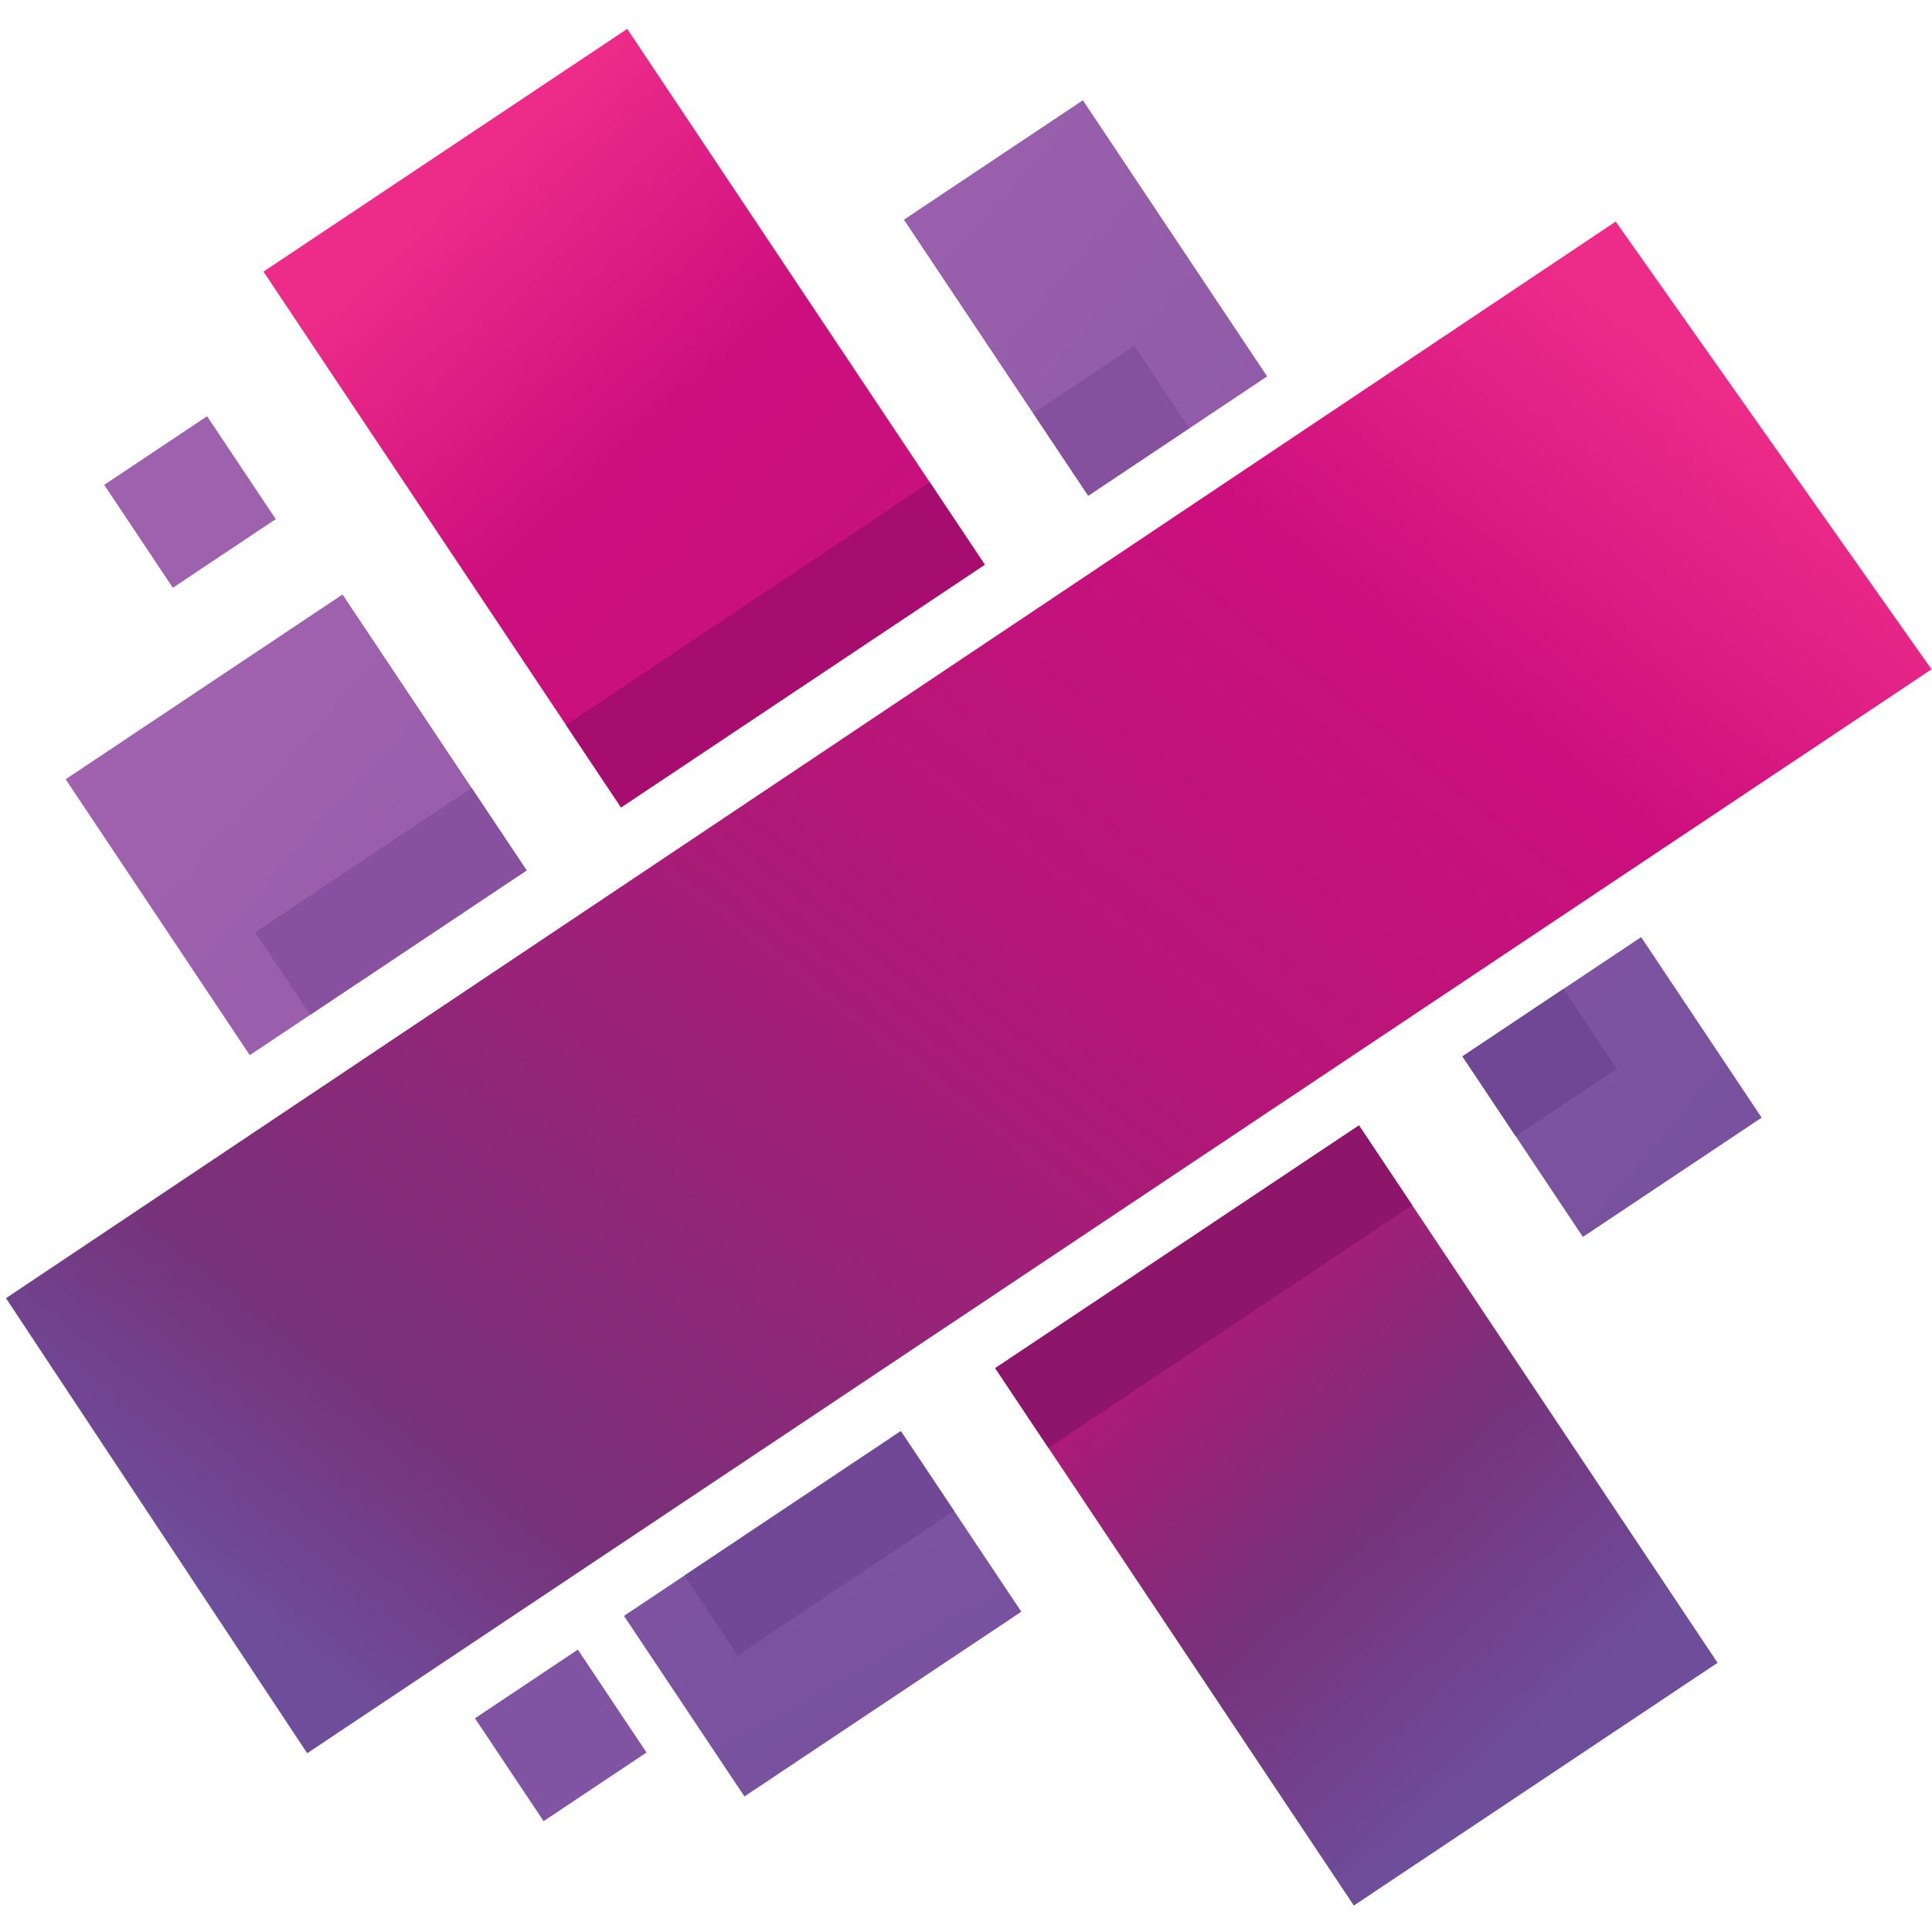 <svg viewBox="0 0 256 249" version="1.1" xmlns="http://www.w3.org/2000/svg" xmlns:xlink="http://www.w3.org/1999/xlink" preserveAspectRatio="xMidYMid" height="1em" width="1em">
  <defs>
    <linearGradient x1="-388.148%" y1="-113.678%" x2="237.684%" y2="370.655%" id="a">
      <stop stop-color="#C06FBB" offset="0%"/>
      <stop stop-color="#6E4D9B" offset="100%"/>
    </linearGradient>
    <linearGradient x1="72.945%" y1="79.515%" x2="-97.052%" y2="-119.502%" id="b">
      <stop stop-color="#6E4D9B" offset="0%"/>
      <stop stop-color="#77327A" offset="14%"/>
      <stop stop-color="#B31777" offset="29%"/>
      <stop stop-color="#CD0F7E" offset="84%"/>
      <stop stop-color="#ED2C89" offset="100%"/>
    </linearGradient>
    <linearGradient x1="-232.212%" y1="-693.6%" x2="250.776%" y2="101.71%" id="c">
      <stop stop-color="#C06FBB" offset="0%"/>
      <stop stop-color="#6E4D9B" offset="100%"/>
    </linearGradient>
    <linearGradient x1="-821.186%" y1="-466.93%" x2="101.985%" y2="287.264%" id="d">
      <stop stop-color="#C06FBB" offset="0%"/>
      <stop stop-color="#6E4D9B" offset="100%"/>
    </linearGradient>
    <linearGradient x1="-140.095%" y1="-230.926%" x2="418.499%" y2="261.977%" id="e">
      <stop stop-color="#C06FBB" offset="0%"/>
      <stop stop-color="#6E4D9B" offset="100%"/>
    </linearGradient>
    <linearGradient x1="191.084%" y1="225.067%" x2="20.358%" y2="24.595%" id="f">
      <stop stop-color="#6E4D9B" offset="0%"/>
      <stop stop-color="#77327A" offset="14%"/>
      <stop stop-color="#B31777" offset="29%"/>
      <stop stop-color="#CD0F7E" offset="84%"/>
      <stop stop-color="#ED2C89" offset="100%"/>
    </linearGradient>
    <linearGradient x1="-388.094%" y1="-138.728%" x2="237.675%" y2="445.405%" id="g">
      <stop stop-color="#C06FBB" offset="0%"/>
      <stop stop-color="#6E4D9B" offset="100%"/>
    </linearGradient>
    <linearGradient x1="11.503%" y1="89.653%" x2="89.819%" y2="11.577%" id="h">
      <stop stop-color="#6E4D9B" offset="0%"/>
      <stop stop-color="#77327A" offset="14%"/>
      <stop stop-color="#B31777" offset="53%"/>
      <stop stop-color="#CD0F7E" offset="79%"/>
      <stop stop-color="#ED2C89" offset="100%"/>
    </linearGradient>
  </defs>
  <g>
    <path d="M167.876,46.369 L144.196,62.173 L119.801,25.615 L143.481,9.81 L167.876,46.369 L167.876,46.369 L167.876,46.369 Z" fill="url(#a)"/>
    <path d="M187.129,156.199 L227.589,216.83 L179.391,248.995 L138.93,188.363 L131.872,177.787 L180.071,145.622 L187.129,156.199 L187.129,156.199 L187.129,156.199 Z" fill="url(#b)"/>
    <path d="M126.422,196.71 L135.33,210.059 L98.644,234.541 L82.677,210.615 L90.692,205.267 L119.364,186.133 L126.422,196.71 L126.422,196.71 L126.422,196.71 Z" fill="url(#c)"/>
    <path d="M207.172,127.537 L217.462,120.67 L233.428,144.596 L209.745,160.401 L200.837,147.052 L214.23,138.114 L207.172,127.537 L207.172,127.537 L207.172,127.537 L207.172,127.537 Z M200.837,147.052 L193.779,136.475 L207.172,127.537 L214.23,138.114 L200.837,147.052 L200.837,147.052 L200.837,147.052 L200.837,147.052 Z" fill="url(#d)"/>
    <path d="M41.109,130.967 L33.095,136.315 L8.698,99.756 L45.385,75.274 L62.486,100.901 L33.814,120.035 L62.486,100.901 L69.782,111.834 L41.109,130.967 L41.109,130.967 L41.109,130.967 Z" fill="url(#e)"/>
    <path d="M130.489,71.322 L82.289,103.487 L74.994,92.554 L34.912,32.491 L83.111,0.326 L123.193,60.389 L130.489,71.322 Z" fill="url(#f)"/>
    <path d="M157.59,53.238 L144.197,62.175 L136.9,51.242 L119.8,25.616 L143.483,9.811 L167.88,46.37 L157.59,53.238 L157.59,53.238 L157.59,53.238 Z" fill="url(#g)"/>
    <path d="M97.75,215.844 L90.692,205.267 L119.364,186.133 L126.422,196.71 L97.75,215.844 L97.75,215.844 L97.75,215.844 Z" fill="#714896"/>
    <path d="M200.837,147.052 L193.779,136.475 L207.172,127.537 L214.23,138.114 L200.837,147.052 L200.837,147.052 L200.837,147.052 Z" fill="#6F4795"/>
    <path d="M41.109,130.967 L33.814,120.035 L62.485,100.901 L69.782,111.834 L41.109,130.967 L41.109,130.967 L41.109,130.967 Z" fill="#88519F"/>
    <path d="M144.197,62.175 L136.9,51.242 L150.295,42.304 L157.59,53.238 L144.197,62.175 L144.197,62.175 L144.197,62.175 Z" fill="#85509E"/>
    <path d="M187.129,156.199 L138.93,188.363 L131.872,177.787 L180.071,145.622 L187.129,156.199 L187.129,156.199 L187.129,156.199 Z" fill="#8D166A"/>
    <path d="M123.193,60.389 L130.489,71.322 L82.289,103.487 L74.994,92.554 L123.193,60.389 L123.193,60.389 L123.193,60.389 Z" fill="#A70D6F"/>
    <path d="M27.439,51.653 L36.536,65.286 L22.903,74.383 L13.806,60.75 L27.439,51.653 L27.439,51.653 Z" fill="#9E61AD"/>
    <path d="M76.568,215.084 L85.665,228.717 L72.033,237.814 L62.935,224.182 L76.568,215.084 L76.568,215.084 Z" fill="#8053A3"/>
    <path d="M40.704,228.814 L0.792,168.518 L214.089,25.856 L255.941,85.189 L40.704,228.814 L40.704,228.814 L40.704,228.814 L40.704,228.814 Z" fill="url(#h)"/>
  </g>
</svg>
